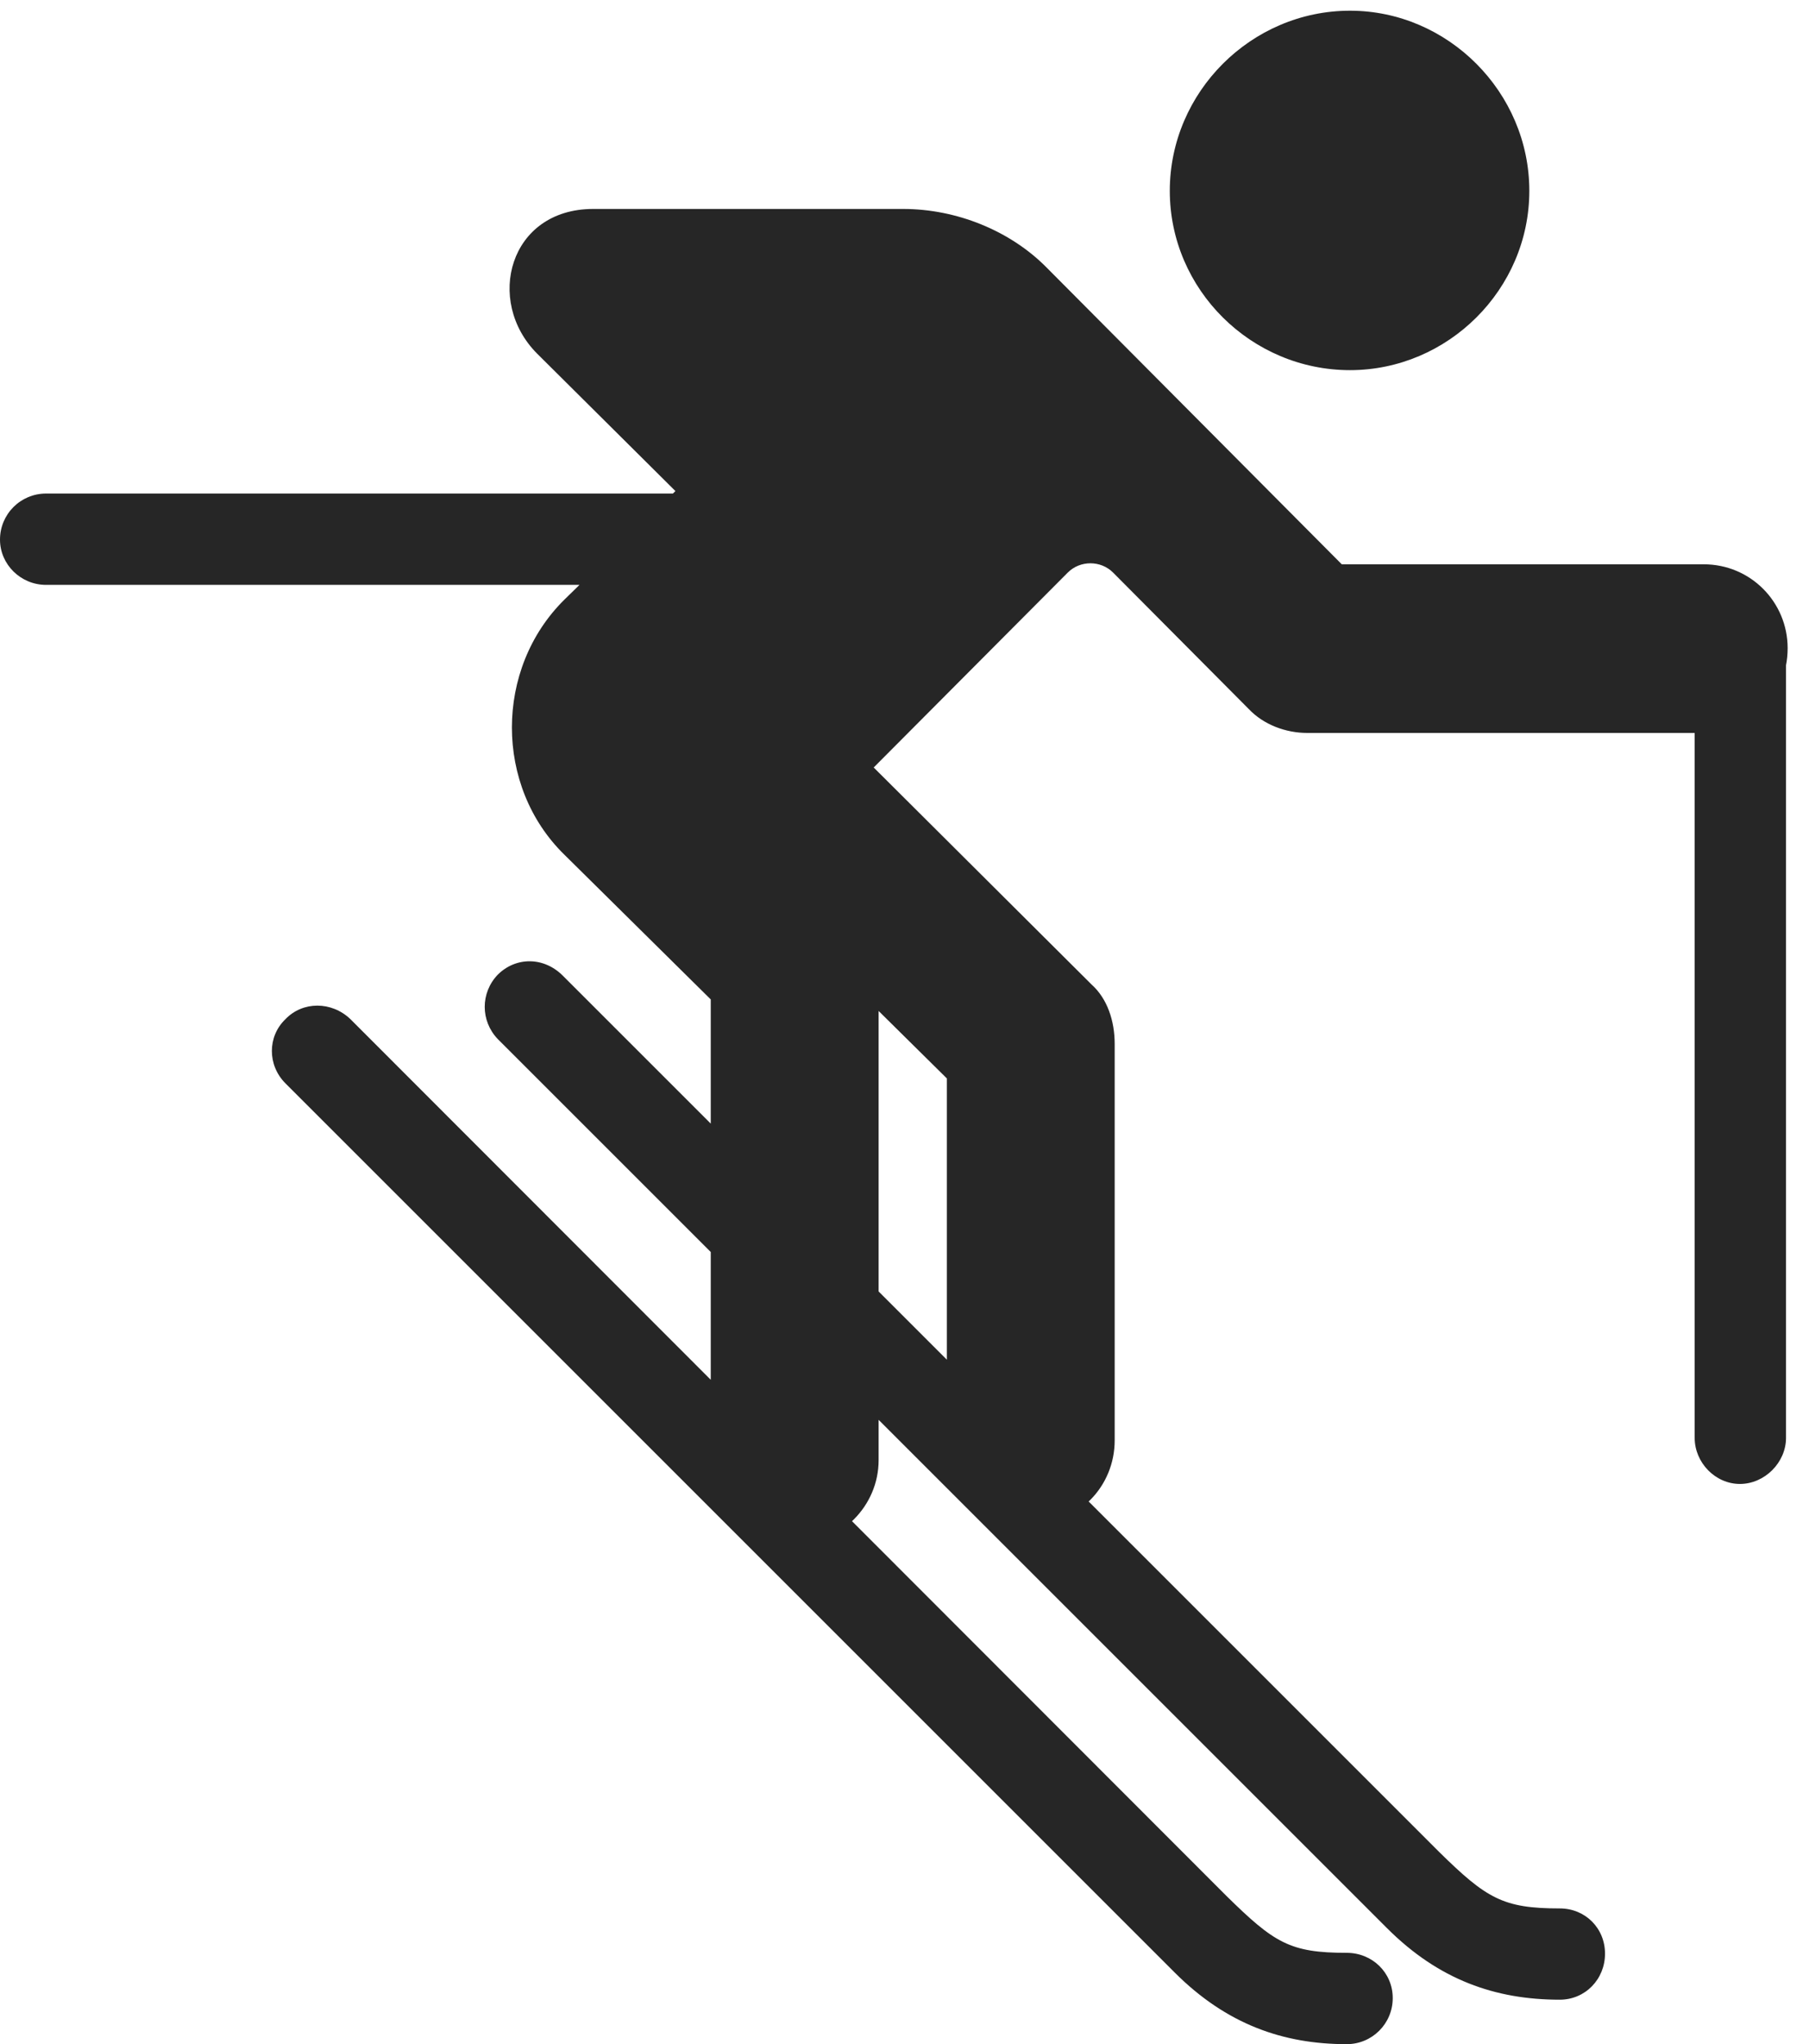 <?xml version="1.0" encoding="UTF-8"?>
<!--Generator: Apple Native CoreSVG 326-->
<!DOCTYPE svg
PUBLIC "-//W3C//DTD SVG 1.1//EN"
       "http://www.w3.org/Graphics/SVG/1.1/DTD/svg11.dtd">
<svg version="1.1" xmlns="http://www.w3.org/2000/svg" xmlns:xlink="http://www.w3.org/1999/xlink" viewBox="0 0 30.064 33.975">
 <g>
  <rect height="33.975" opacity="0" width="30.064" x="0" y="0"/>
  <path d="M22.436 6.152C24.062 6.152 25.416 4.812 25.416 3.172C25.416 1.531 24.062 0.178 22.436 0.178C20.795 0.178 19.441 1.531 19.441 3.172C19.441 4.812 20.795 6.152 22.436 6.152ZM17.131 25.334C17.924 25.334 18.525 24.705 18.525 23.939L18.525 17.35C18.525 16.967 18.402 16.598 18.143 16.365L14.52 12.756L17.746 9.516C17.951 9.311 18.293 9.311 18.498 9.516L20.754 11.785C21 12.045 21.369 12.182 21.725 12.182L28.314 12.182C29.094 12.182 29.709 11.566 29.709 10.773C29.709 10.008 29.094 9.379 28.314 9.379L22.299 9.379L17.404 4.457C16.789 3.828 15.887 3.473 15.012 3.473L9.857 3.473C8.463 3.473 8.053 5.004 8.928 5.879L11.225 8.162L9.379 9.967C8.217 11.115 8.217 13.07 9.379 14.205L11.812 16.611L11.812 24.268C11.812 25.033 12.414 25.662 13.207 25.662C13.973 25.662 14.602 25.033 14.602 24.268L14.602 16.803L15.736 17.924L15.736 23.939C15.736 24.705 16.365 25.334 17.131 25.334ZM0.766 9.721L14.014 9.721L14.014 8.203L0.766 8.203C0.342 8.203 0 8.545 0 8.969C0 9.379 0.342 9.721 0.766 9.721ZM28.916 24.664C29.326 24.664 29.682 24.309 29.682 23.898L29.682 10.815L28.164 10.815L28.164 23.898C28.164 24.309 28.506 24.664 28.916 24.664ZM22.381 33.975C22.805 33.975 23.146 33.633 23.146 33.209C23.146 32.785 22.805 32.457 22.381 32.457C21.438 32.457 21.178 32.293 20.385 31.514L5.824 16.939C5.51 16.639 5.031 16.639 4.744 16.939C4.443 17.227 4.443 17.705 4.744 18.006L19.523 32.785C20.385 33.647 21.328 33.975 22.381 33.975ZM25.922 33.236C26.346 33.236 26.674 32.895 26.674 32.471C26.674 32.047 26.346 31.719 25.922 31.719C24.979 31.719 24.705 31.555 23.912 30.775L9.352 16.215C9.037 15.9 8.572 15.9 8.271 16.201C7.984 16.502 7.984 16.967 8.271 17.268L23.051 32.047C23.912 32.908 24.855 33.236 25.922 33.236Z" fill="black" fill-opacity="0.85"/>
 </g>
</svg>
